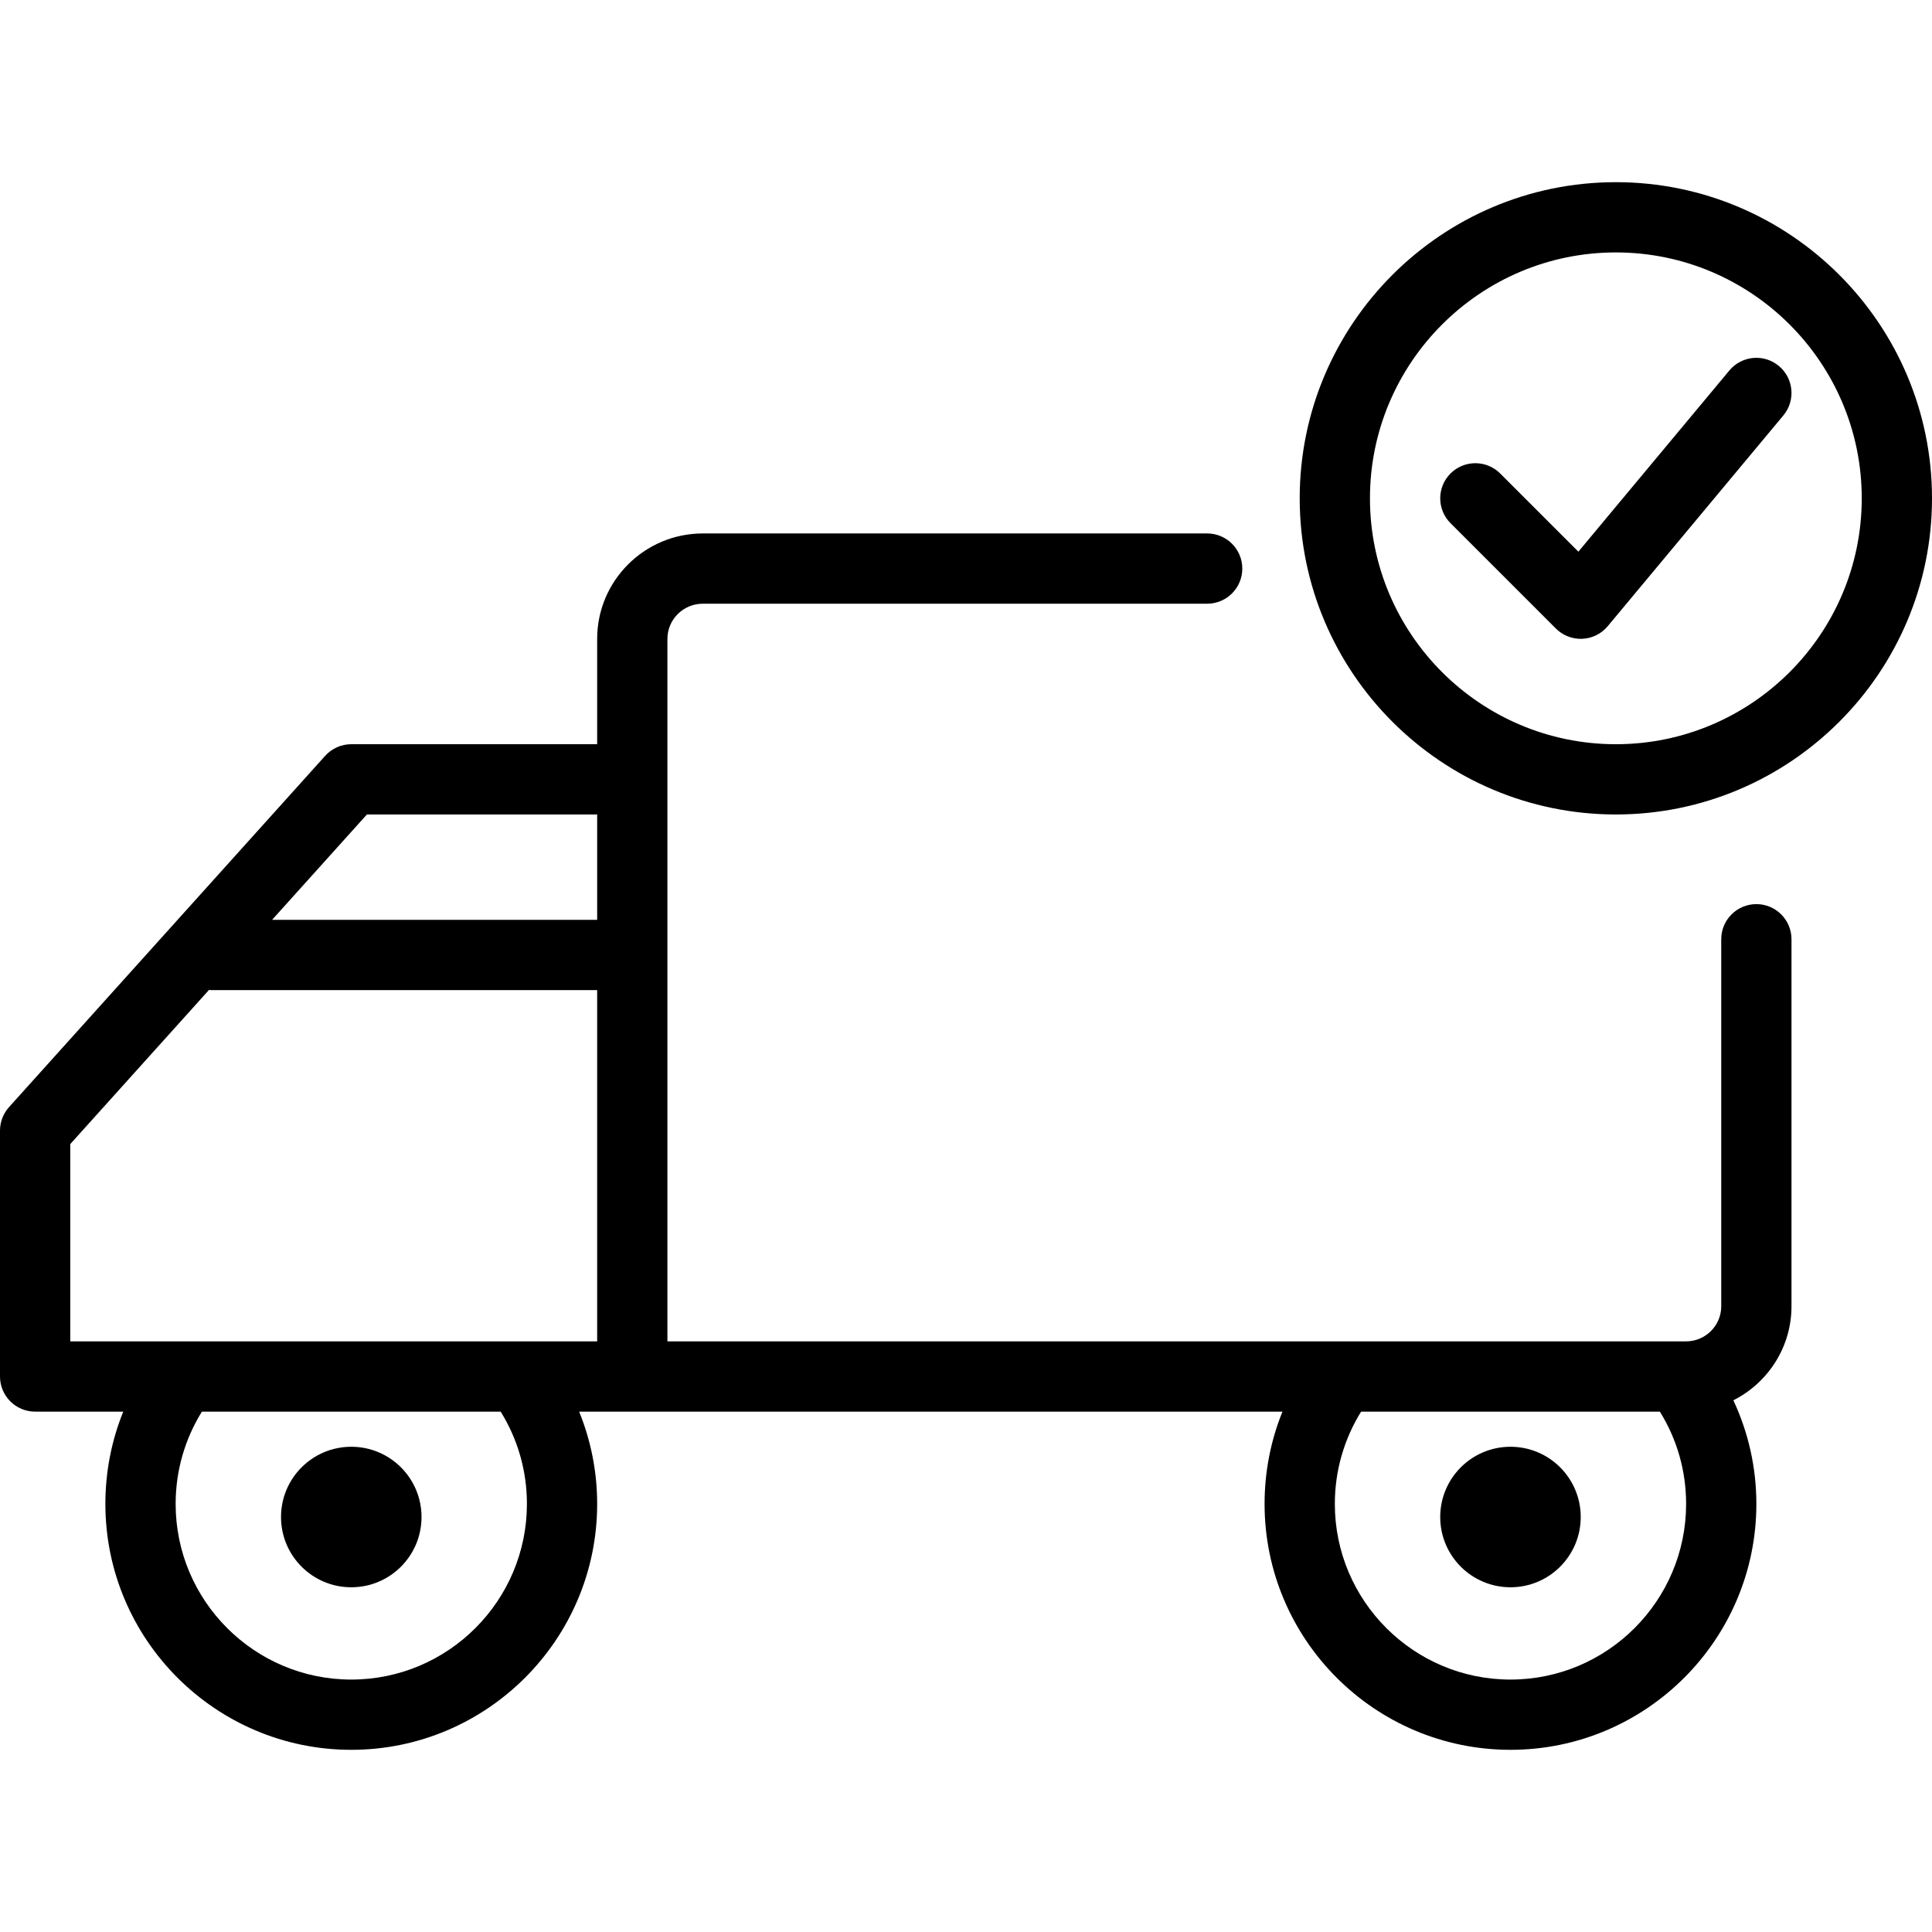 <?xml version="1.0" encoding="iso-8859-1"?>
<!-- Generator: Adobe Illustrator 19.0.0, SVG Export Plug-In . SVG Version: 6.00 Build 0)  -->
<svg version="1.1" id="Layer_1" xmlns="http://www.w3.org/2000/svg" xmlns:xlink="http://www.w3.org/1999/xlink" x="0px" y="0px"
	 viewBox="0 0 512 512" style="enable-background:new 0 0 512 512;" xml:space="preserve">
<g>
	<g>
		<path d="M428.218,48.279c-46.198,0-83.782,37.584-83.782,83.782s37.584,83.782,83.782,83.782S512,178.259,512,132.061
			S474.416,48.279,428.218,48.279z M428.218,197.225c-35.932,0-65.164-29.232-65.164-65.164c0-35.932,29.232-65.164,65.164-65.164
			c35.932,0,65.164,29.232,65.164,65.164C493.382,167.993,464.15,197.225,428.218,197.225z"/>
	</g>
</g>
<g>
	<g>
		<path d="M471.414,96.982c-3.95-3.289-9.818-2.757-13.111,1.193l-40.018,48.023l-20.72-20.718c-3.632-3.636-9.532-3.636-13.164,0
			c-3.636,3.634-3.636,9.529,0,13.164l27.927,27.927c1.75,1.75,4.118,2.727,6.582,2.727c0.141,0,0.282-0.002,0.423-0.009
			c2.611-0.118,5.055-1.332,6.73-3.341l46.545-55.855C475.898,106.143,475.364,100.275,471.414,96.982z"/>
	</g>
</g>
<g>
	<g>
		<path d="M465.455,239.6c-5.141,0-9.309,4.168-9.309,9.309v97.261c0,5.134-4.184,9.309-9.327,9.309H176.873V206.534v-37.227
			c0-5.139,4.204-9.318,9.373-9.318h133.668c5.141,0,9.309-4.168,9.309-9.309s-4.168-9.309-9.309-9.309H186.245
			c-15.434,0-27.991,12.532-27.991,27.936v27.918H93.091c-2.639,0-5.154,1.12-6.92,3.082L2.389,293.398
			C0.852,295.107,0,297.325,0,299.625v65.164c0,5.141,4.168,9.309,9.309,9.309h23.357c-3.123,7.703-4.739,15.971-4.739,24.459
			c0,35.932,29.232,65.164,65.164,65.164c35.932,0,65.164-29.232,65.164-65.164c0-8.52-1.651-16.766-4.774-24.459h14.083h172.302
			c-3.123,7.703-4.739,15.971-4.739,24.459c0,35.932,29.232,65.164,65.164,65.164c35.932,0,65.164-29.232,65.164-65.164
			c0-9.643-2.112-18.934-6.094-27.464c9.121-4.603,15.404-14.032,15.404-24.922v-97.261
			C474.764,243.768,470.596,239.6,465.455,239.6z M93.091,445.102c-25.666,0-46.545-20.88-46.545-46.545
			c0-8.732,2.41-17.123,6.96-24.459h79.174c4.551,7.332,6.957,15.697,6.957,24.459C139.636,424.223,118.757,445.102,93.091,445.102z
			 M158.255,355.479H18.618v-52.282l36.77-40.856c0.157,0.008,0.307,0.047,0.466,0.047h102.4V355.479z M158.255,243.77H72.102
			l25.134-27.927h61.018V243.77z M400.291,445.102c-25.666,0-46.545-20.88-46.545-46.545c0-8.732,2.41-17.123,6.96-24.459h79.174
			c4.551,7.332,6.957,15.697,6.957,24.459C446.836,424.223,425.957,445.102,400.291,445.102z"/>
	</g>
</g>
<g>
	<g>
		<circle cx="93.091" cy="402.025" r="18.618"/>
	</g>
</g>
<g>
	<g>
		<circle cx="400.291" cy="402.025" r="18.618"/>
	</g>
</g>
<g>
</g>
<g>
</g>
<g>
</g>
<g>
</g>
<g>
</g>
<g>
</g>
<g>
</g>
<g>
</g>
<g>
</g>
<g>
</g>
<g>
</g>
<g>
</g>
<g>
</g>
<g>
</g>
<g>
</g>
</svg>
